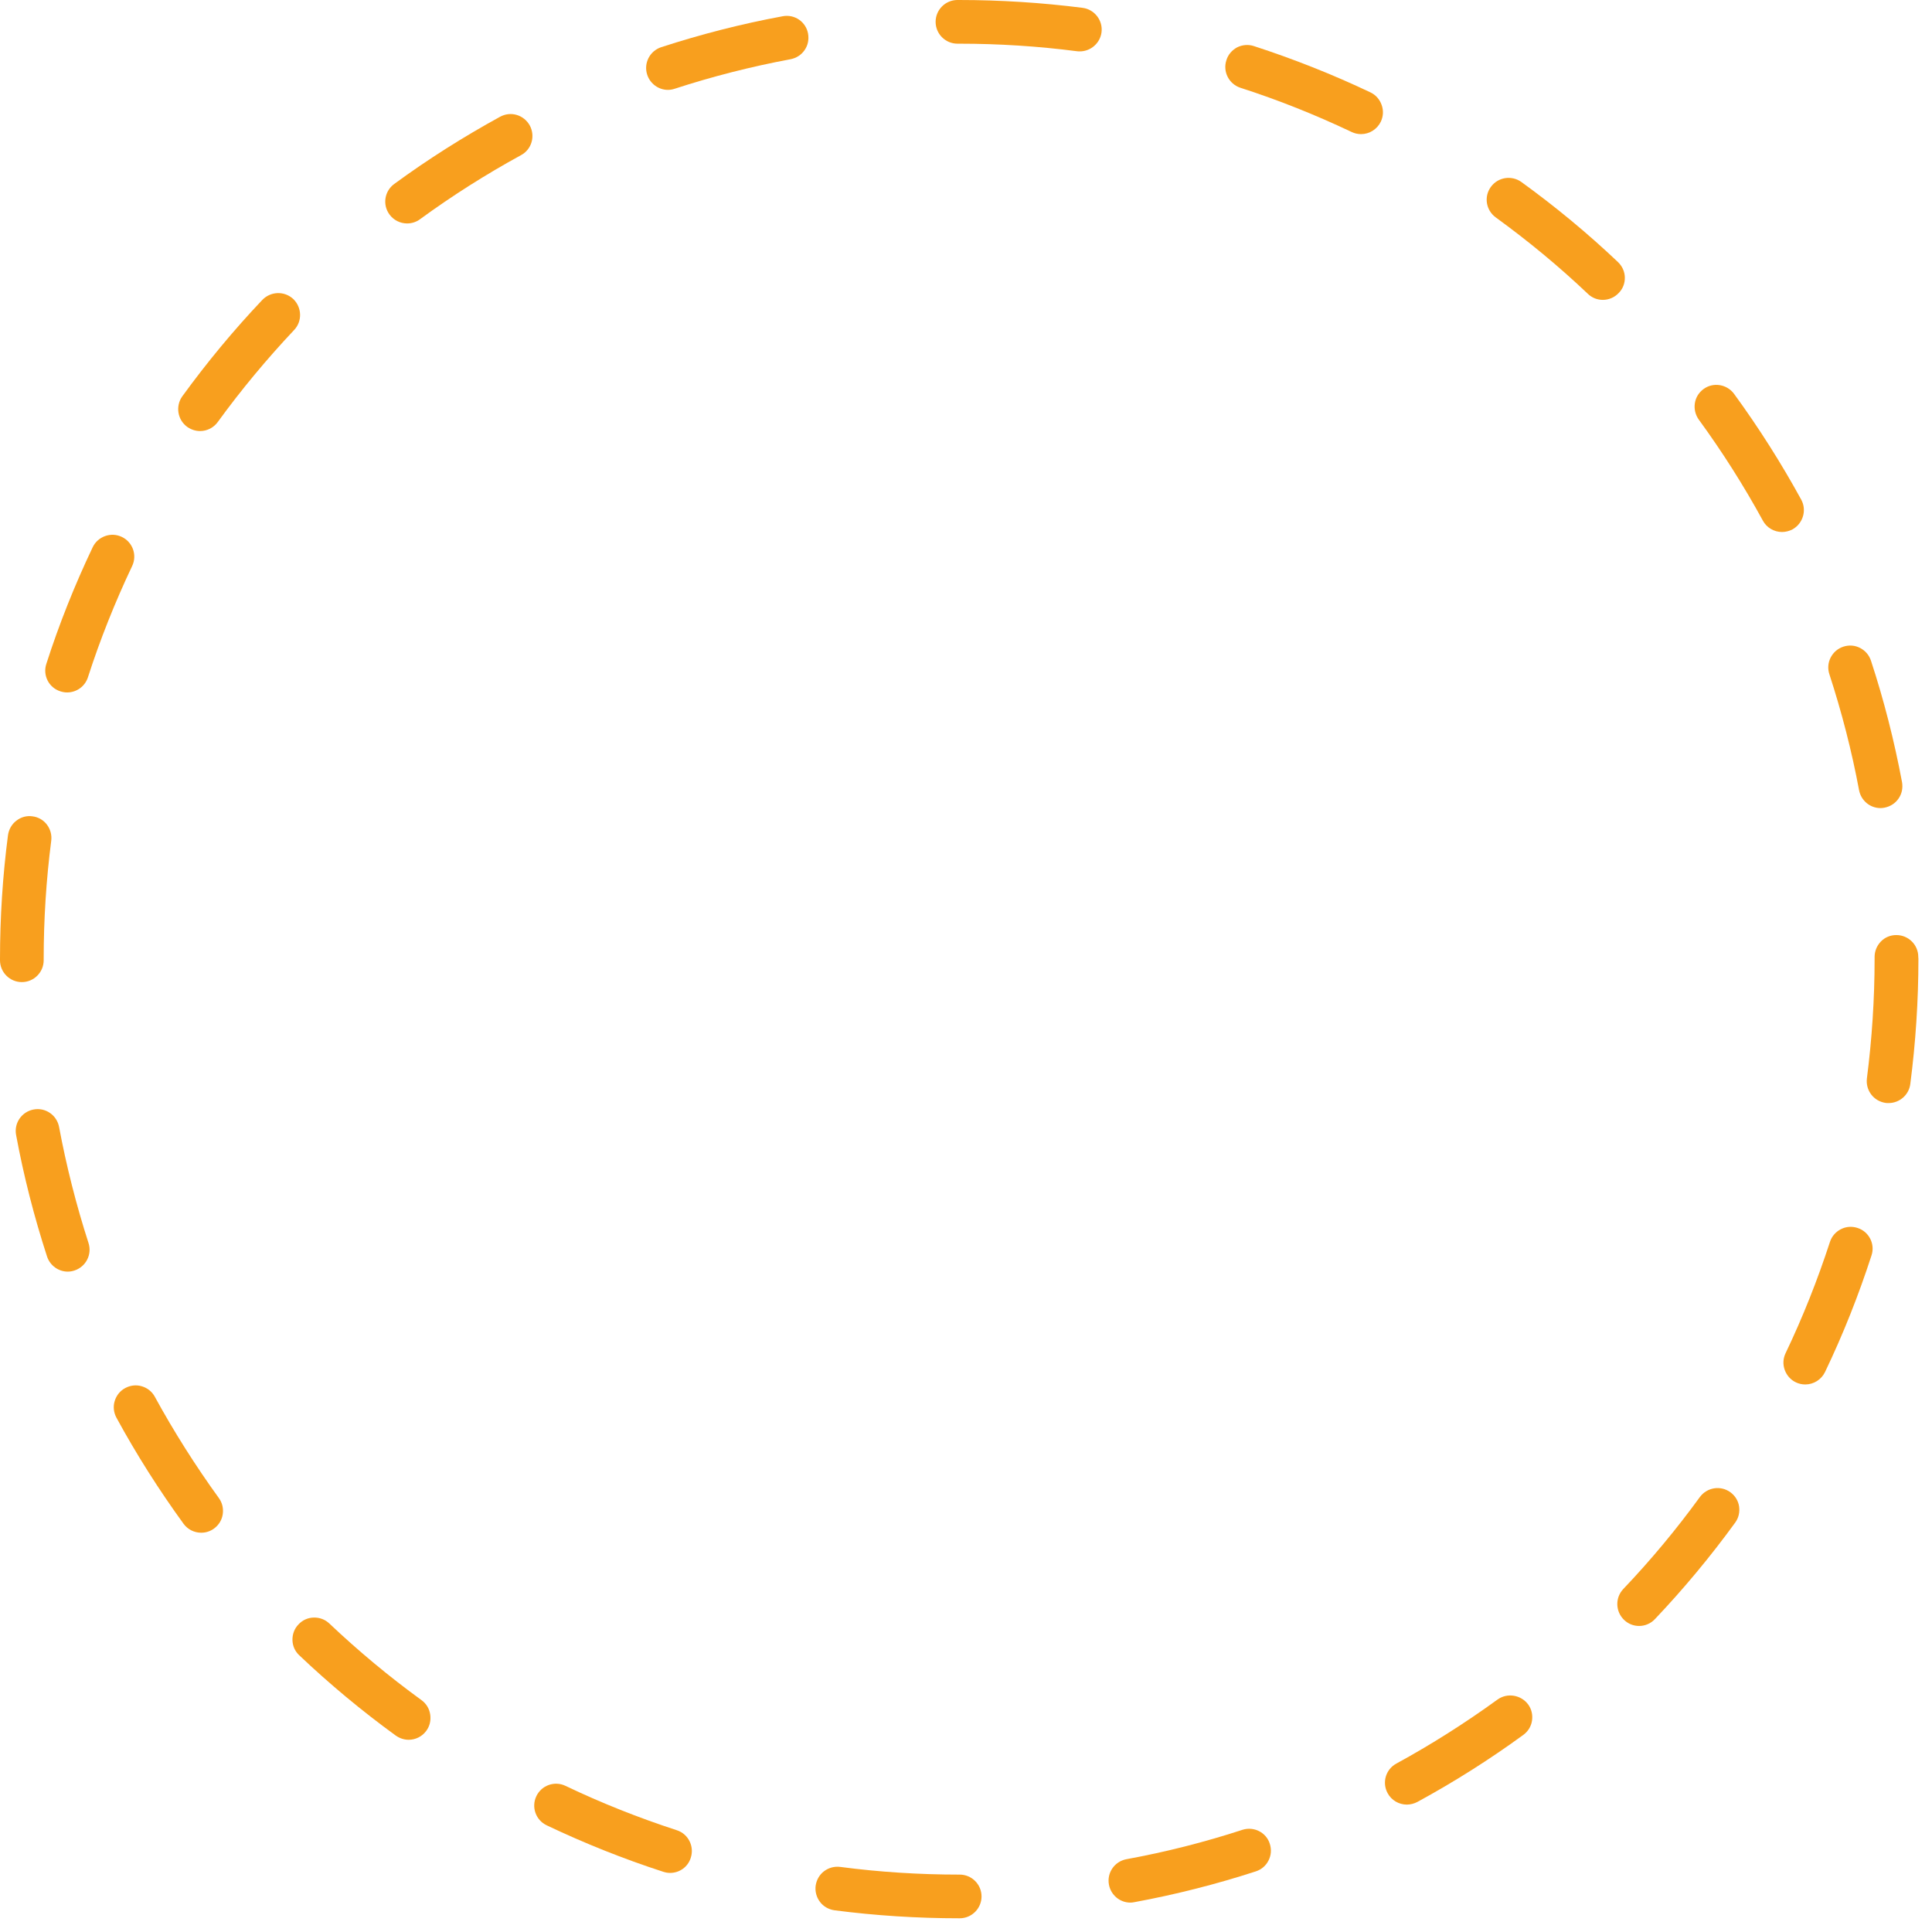 <svg width="138" height="138" viewBox="0 0 138 138" fill="none" xmlns="http://www.w3.org/2000/svg">
<g clip-path="url(#clip0_1_1171)">
<path d="M55.91 1.16C52.98 1.7 50.06 2.45 47.23 3.37C46.41 3.64 45.96 4.52 46.23 5.34C46.44 5.98 47.04 6.42 47.71 6.42C47.87 6.42 48.04 6.39 48.19 6.34C50.89 5.46 53.68 4.75 56.47 4.23C56.88 4.15 57.24 3.92 57.47 3.58C57.71 3.24 57.79 2.82 57.72 2.41C57.57 1.56 56.76 1 55.91 1.16Z" fill="#F89F1E"/>
<path d="M11.06 99.77C10.86 99.4 10.53 99.14 10.13 99.02C9.73 98.9 9.31 98.95 8.94 99.15C8.57 99.35 8.31 99.68 8.19 100.08C8.07 100.48 8.12 100.9 8.32 101.27C9.74 103.88 11.36 106.43 13.11 108.84C13.4 109.24 13.87 109.48 14.37 109.48C14.7 109.48 15.02 109.38 15.29 109.18C15.63 108.93 15.85 108.57 15.91 108.16C15.97 107.75 15.88 107.34 15.63 107C13.96 104.69 12.42 102.26 11.06 99.77Z" fill="#F89F1E"/>
<path d="M36.91 8.21C36.51 8.09 36.09 8.14 35.72 8.34C33.11 9.77 30.56 11.38 28.16 13.14C27.46 13.65 27.31 14.63 27.82 15.32C28.11 15.72 28.58 15.96 29.08 15.96C29.41 15.96 29.73 15.86 30 15.66C32.3 13.98 34.73 12.44 37.22 11.08C37.98 10.67 38.25 9.72 37.84 8.96C37.64 8.6 37.31 8.33 36.91 8.21Z" fill="#F89F1E"/>
<path d="M48.34 130.73C45.64 129.85 42.96 128.79 40.39 127.56C39.61 127.19 38.68 127.52 38.31 128.3C37.94 129.08 38.27 130.01 39.05 130.38C41.74 131.66 44.54 132.78 47.38 133.7C47.54 133.75 47.7 133.78 47.86 133.78C48.54 133.78 49.14 133.35 49.34 132.7C49.61 131.88 49.16 130.99 48.34 130.73Z" fill="#F89F1E"/>
<path d="M30.11 121.44C27.81 119.77 25.6 117.93 23.53 115.97C23.23 115.68 22.83 115.53 22.41 115.54C21.99 115.55 21.61 115.72 21.32 116.03C21.03 116.33 20.88 116.73 20.89 117.15C20.9 117.57 21.07 117.95 21.38 118.24C23.54 120.29 25.86 122.22 28.27 123.97C28.54 124.16 28.86 124.27 29.19 124.27C29.69 124.27 30.16 124.03 30.45 123.63C30.7 123.29 30.79 122.88 30.73 122.47C30.67 122.05 30.45 121.69 30.11 121.44Z" fill="#F89F1E"/>
<path d="M13.37 30.49C13.64 30.68 13.96 30.79 14.29 30.79C14.79 30.79 15.26 30.55 15.55 30.15C17.22 27.85 19.06 25.64 21.01 23.57C21.6 22.95 21.57 21.96 20.95 21.36C20.32 20.77 19.34 20.8 18.74 21.42C16.69 23.58 14.77 25.9 13.02 28.31C12.52 29.01 12.68 29.99 13.37 30.49Z" fill="#F89F1E"/>
<path d="M132.79 56.44C132.93 57.18 133.57 57.72 134.32 57.72C134.42 57.72 134.51 57.71 134.61 57.69C135.02 57.61 135.38 57.38 135.61 57.04C135.85 56.7 135.93 56.28 135.86 55.87C135.31 52.94 134.57 50.02 133.64 47.19C133.51 46.79 133.23 46.47 132.86 46.28C132.49 46.09 132.07 46.06 131.67 46.19C131.27 46.32 130.95 46.6 130.76 46.97C130.57 47.34 130.54 47.77 130.67 48.16C131.55 50.86 132.27 53.65 132.79 56.44Z" fill="#F89F1E"/>
<path d="M3.12 68.59V68.51C3.12 65.68 3.3 62.84 3.66 60.05C3.71 59.64 3.6 59.23 3.35 58.9C3.1 58.57 2.73 58.36 2.32 58.31C1.91 58.25 1.5 58.36 1.17 58.62C0.84 58.87 0.63 59.24 0.57 59.66C0.19 62.57 0 65.55 0 68.51V68.59C0 69.45 0.7 70.15 1.56 70.15C2.42 70.15 3.12 69.45 3.12 68.59Z" fill="#F89F1E"/>
<path d="M4.31 49.38C4.47 49.43 4.63 49.46 4.79 49.46C5.47 49.46 6.07 49.03 6.28 48.38C7.15 45.68 8.22 43 9.44 40.43C9.81 39.65 9.48 38.72 8.7 38.35C8.32 38.17 7.9 38.15 7.51 38.29C7.12 38.43 6.8 38.71 6.62 39.09C5.34 41.78 4.22 44.58 3.31 47.42C3.04 48.24 3.49 49.12 4.31 49.38Z" fill="#F89F1E"/>
<path d="M4.22 80.5C4.06 79.65 3.25 79.09 2.4 79.25C1.55 79.41 0.99 80.22 1.15 81.07C1.69 84 2.44 86.92 3.36 89.75C3.57 90.39 4.17 90.83 4.84 90.83C5 90.83 5.17 90.8 5.32 90.75C6.14 90.48 6.59 89.6 6.32 88.78C5.45 86.08 4.74 83.29 4.22 80.5Z" fill="#F89F1E"/>
<path d="M106.96 121.4C104.66 123.07 102.23 124.61 99.74 125.97C98.98 126.38 98.7 127.33 99.12 128.09C99.39 128.59 99.92 128.9 100.49 128.9C100.75 128.9 101.01 128.83 101.24 128.71C103.85 127.29 106.4 125.68 108.81 123.92C109.15 123.67 109.37 123.31 109.43 122.9C109.49 122.49 109.4 122.08 109.15 121.74C108.63 121.05 107.65 120.9 106.96 121.4Z" fill="#F89F1E"/>
<path d="M132.68 87.71C132.28 87.58 131.86 87.61 131.49 87.8C131.12 87.99 130.84 88.31 130.71 88.71C129.83 91.41 128.77 94.09 127.54 96.66C127.36 97.04 127.34 97.46 127.48 97.85C127.62 98.24 127.9 98.56 128.28 98.74C128.49 98.84 128.72 98.89 128.95 98.89C129.55 98.89 130.1 98.54 130.36 98C131.65 95.31 132.76 92.51 133.68 89.67C133.95 88.86 133.5 87.97 132.68 87.71Z" fill="#F89F1E"/>
<path d="M128.66 35.69C127.23 33.08 125.62 30.54 123.86 28.13C123.35 27.44 122.37 27.28 121.68 27.79C121.34 28.04 121.12 28.4 121.06 28.81C121 29.22 121.1 29.63 121.34 29.97C123.02 32.27 124.56 34.7 125.92 37.19C126.19 37.69 126.72 38 127.29 38C127.55 38 127.81 37.93 128.04 37.81C128.79 37.39 129.07 36.44 128.66 35.69Z" fill="#F89F1E"/>
<path d="M123.6 106.59C122.9 106.08 121.93 106.24 121.42 106.93C119.75 109.23 117.91 111.44 115.95 113.5C115.36 114.12 115.38 115.11 116.01 115.71C116.3 115.99 116.68 116.14 117.08 116.14C117.51 116.14 117.92 115.96 118.21 115.65C120.26 113.49 122.19 111.17 123.94 108.76C124.19 108.42 124.28 108.01 124.22 107.6C124.16 107.2 123.94 106.84 123.6 106.59Z" fill="#F89F1E"/>
<path d="M137.02 68.35C137.02 67.49 136.32 66.79 135.45 66.79C135.03 66.79 134.64 66.95 134.35 67.25C134.06 67.55 133.9 67.94 133.9 68.35V68.5C133.9 71.35 133.71 74.22 133.35 77.03C133.3 77.44 133.41 77.85 133.66 78.18C133.91 78.51 134.28 78.72 134.69 78.78C134.76 78.79 134.83 78.79 134.9 78.79C135.68 78.79 136.35 78.21 136.45 77.43C136.83 74.49 137.03 71.48 137.03 68.49L137.02 68.35Z" fill="#F89F1E"/>
<path d="M97.89 6.6C95.2 5.32 92.39 4.21 89.56 3.29C89.16 3.16 88.74 3.2 88.37 3.38C88 3.58 87.72 3.9 87.6 4.3C87.33 5.12 87.78 6 88.6 6.27C91.31 7.14 93.98 8.21 96.55 9.43C96.76 9.53 96.99 9.58 97.22 9.58C97.82 9.58 98.37 9.23 98.63 8.69C98.81 8.31 98.83 7.89 98.69 7.5C98.55 7.1 98.27 6.78 97.89 6.6Z" fill="#F89F1E"/>
<path d="M88.75 130.7C86.05 131.58 83.26 132.29 80.46 132.8C79.61 132.96 79.05 133.77 79.21 134.62C79.35 135.36 79.99 135.9 80.74 135.9C80.83 135.9 80.93 135.89 81.02 135.87C83.95 135.33 86.87 134.59 89.7 133.67C90.1 133.54 90.42 133.27 90.61 132.89C90.8 132.52 90.83 132.1 90.7 131.7C90.45 130.89 89.57 130.44 88.75 130.7Z" fill="#F89F1E"/>
<path d="M77.33 0.56C74.42 0.19 71.46 0 68.5 0H68.39C67.53 0 66.83 0.7 66.83 1.56C66.83 2.42 67.53 3.12 68.39 3.12H68.51C71.33 3.12 74.16 3.3 76.93 3.66C77 3.67 77.06 3.67 77.13 3.67C77.91 3.67 78.58 3.08 78.68 2.31C78.79 1.46 78.18 0.67 77.33 0.56Z" fill="#F89F1E"/>
<path d="M116.06 19.81C116.05 19.39 115.87 19.01 115.57 18.72C113.41 16.67 111.09 14.75 108.67 13C107.97 12.5 107 12.65 106.49 13.35C105.98 14.05 106.14 15.02 106.84 15.53C109.14 17.2 111.36 19.03 113.42 20.99C113.71 21.27 114.09 21.42 114.49 21.42C114.92 21.42 115.33 21.24 115.62 20.93C115.92 20.63 116.07 20.23 116.06 19.81Z" fill="#F89F1E"/>
<path d="M68.55 133.9H68.51C65.67 133.9 62.81 133.72 60.01 133.35C59.6 133.3 59.19 133.41 58.86 133.66C58.53 133.91 58.32 134.28 58.26 134.7C58.21 135.11 58.32 135.52 58.57 135.85C58.82 136.18 59.19 136.39 59.61 136.45C62.54 136.83 65.53 137.02 68.51 137.02H68.55C69.41 137.02 70.11 136.32 70.11 135.46C70.11 134.6 69.41 133.9 68.55 133.9Z" fill="#F89F1E"/>
</g>
<defs>
<clipPath id="clip0_1_1171">
<rect width="137.02" height="137.02" fill="white"/>
</clipPath>
</defs>
</svg>

